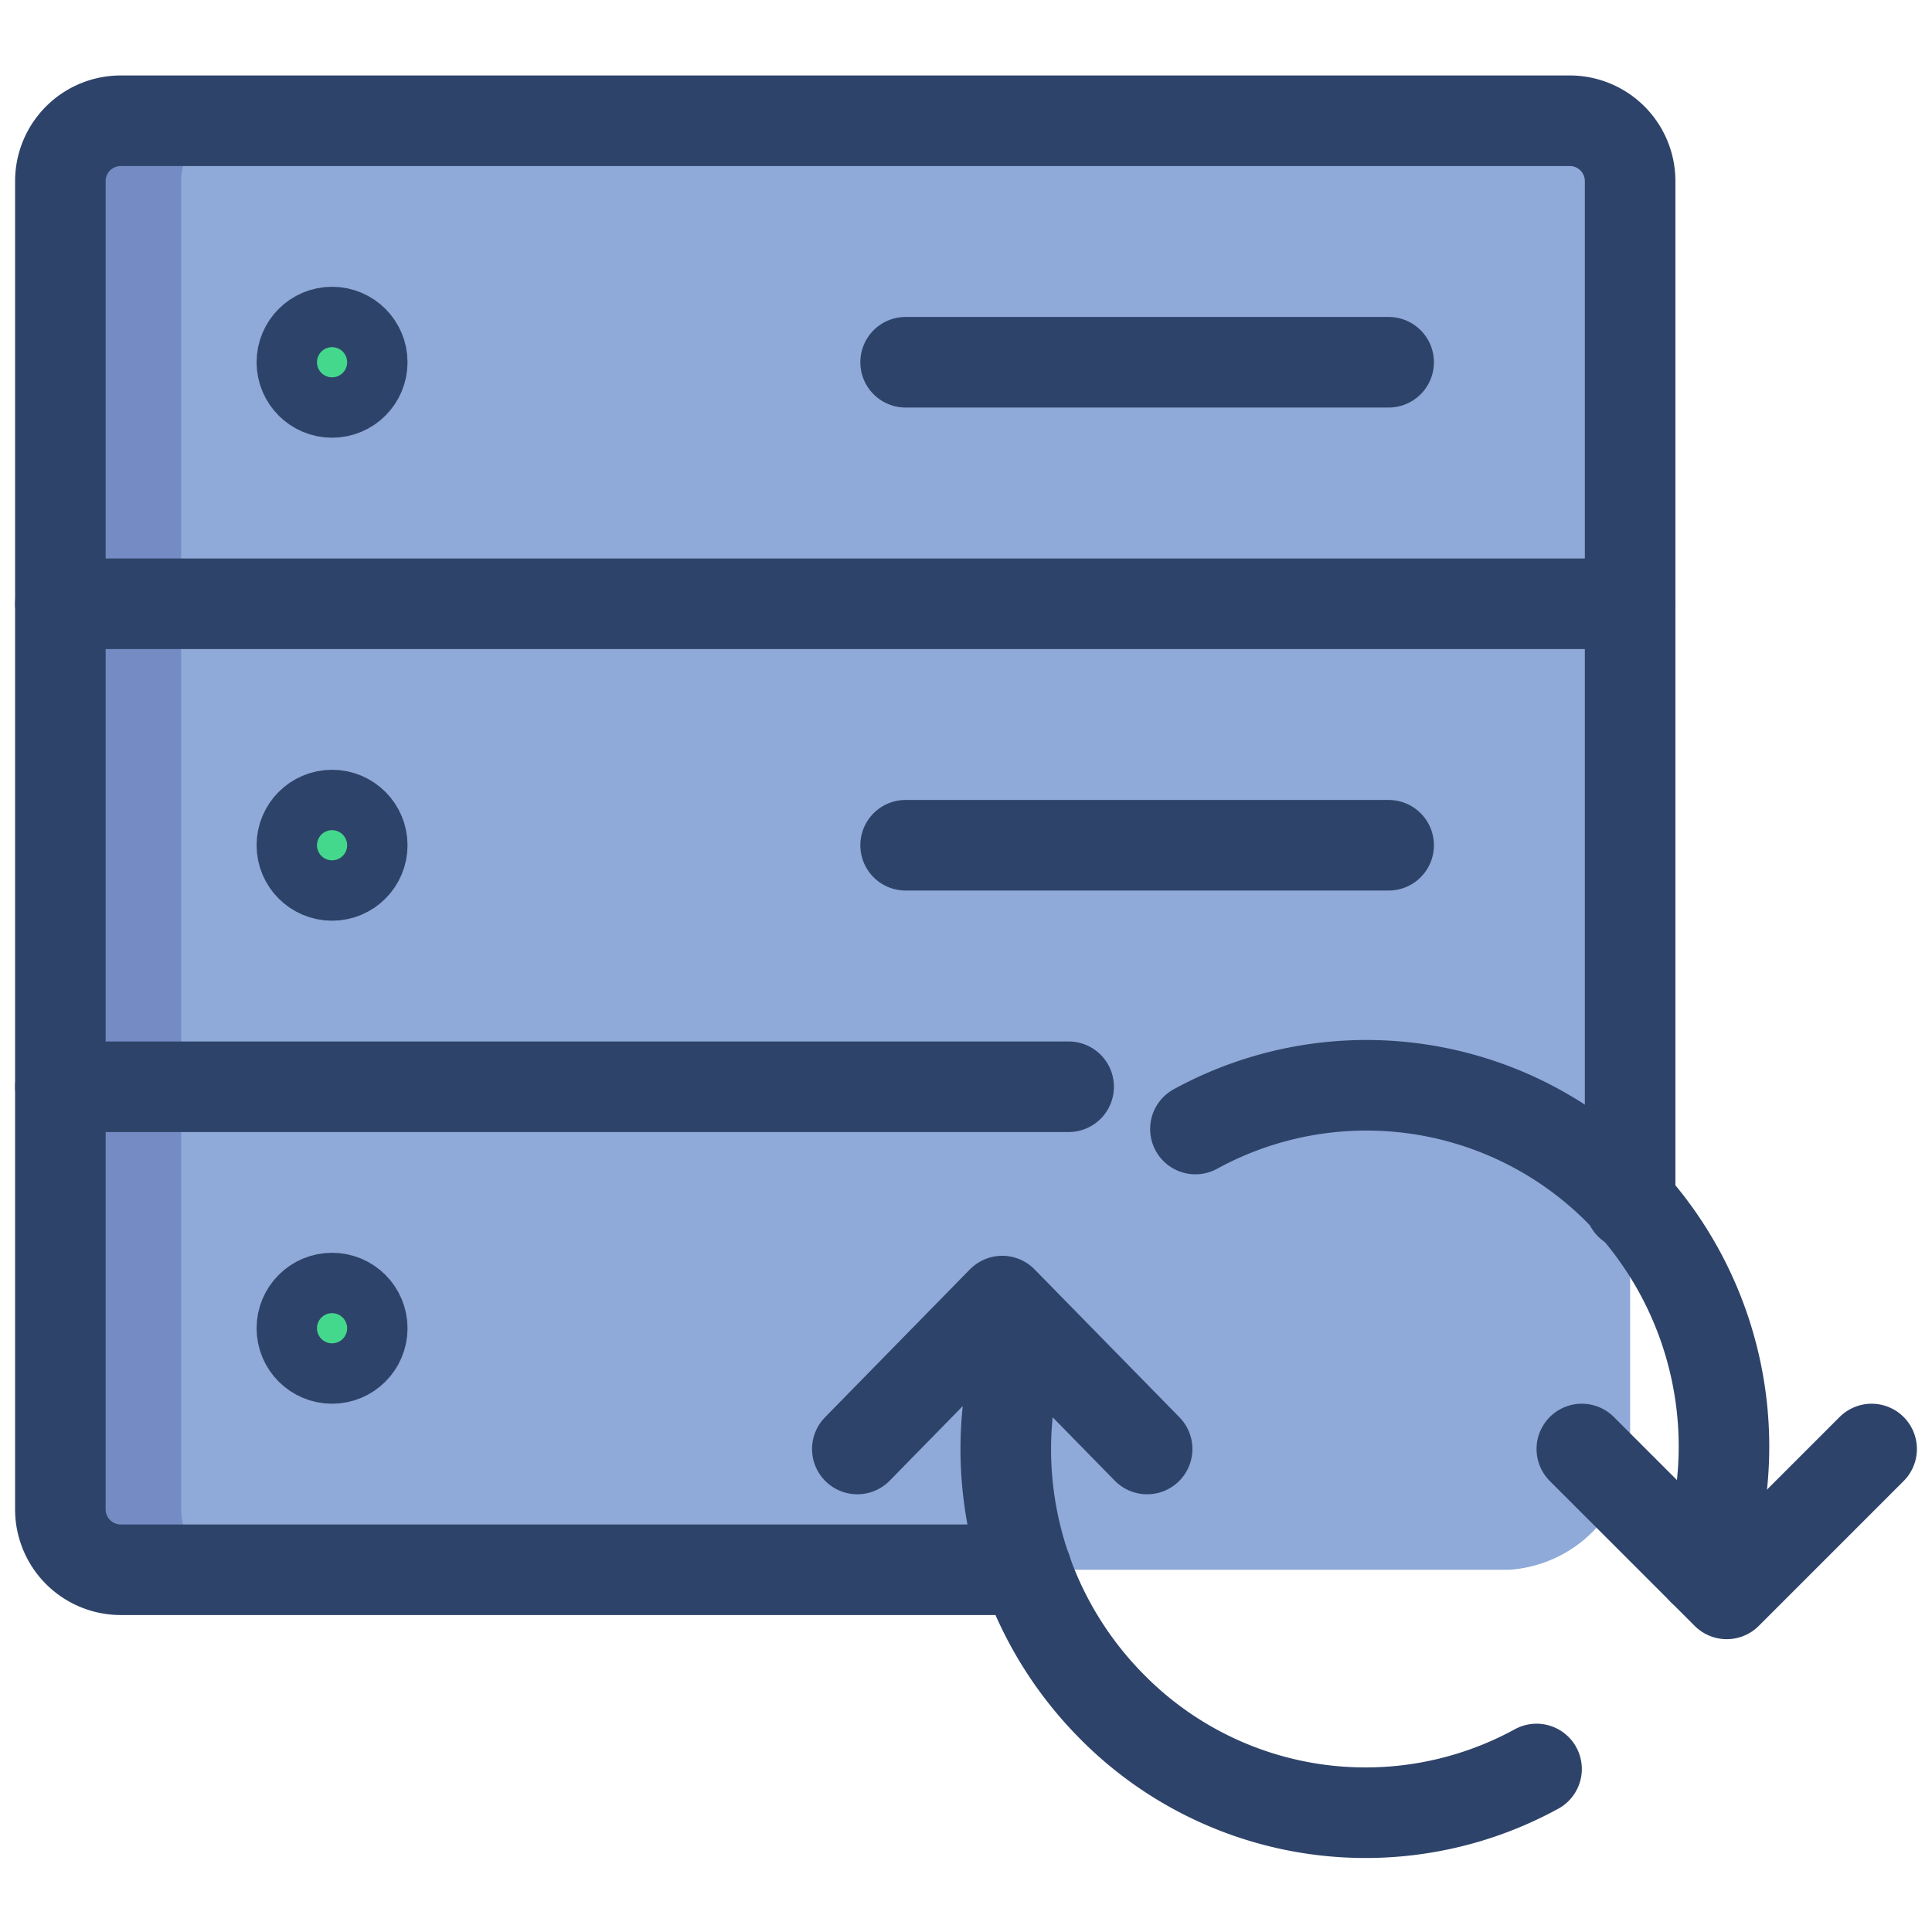 <svg viewBox="0 0 64 64" xmlns="http://www.w3.org/2000/svg" aria-labelledby="title"
aria-describedby="desc" role="img" xmlns:xlink="http://www.w3.org/1999/xlink">
  <title>Refresh Server</title>
  <desc>A color styled icon from Orion Icon Library.</desc>
  <path fill="#8fa9d8"
  d="M54 48V6a2 2 0 0 0-2-2H4a2 2 0 0 0-2 2v44a2 2 0 0 0 2 2h46a4.3 4.3 0 0 0 4-4z"
  data-name="layer2"></path>
  <path opacity=".18" fill="#000064" d="M6 50V6a2 2 0 0 1 2-2H4a2 2 0 0 0-2 2v44a2 2 0 0 0 2 2h4a2 2 0 0 1-2-2z"
  data-name="opacity"></path>
  <circle fill="#44d88d" r="1" cy="12" cx="11" data-name="layer1"></circle>
  <circle fill="#44d88d" r="1" cy="28" cx="11" data-name="layer1"></circle>
  <circle fill="#44d88d" r="1" cy="44" cx="11" data-name="layer1"></circle>
  <path d="M52.4 48l4.8 4.8L62 48m-24 0l-4.8-4.9-4.8 4.9" stroke-width="3"
  stroke-linejoin="round" stroke-linecap="round" stroke="#2e4369" fill="none"
  data-name="stroke"></path>
  <path stroke-width="3" stroke-linejoin="round" stroke-linecap="round"
  stroke="#2e4369" fill="none" d="M50.9 58.6a11.8 11.8 0 0 1-14.1-2.1A12.1 12.1 0 0 1 34 44m5.6-6.6a11.8 11.8 0 0 1 14.1 2.1A12.1 12.1 0 0 1 56.4 52"
  data-name="stroke"></path>
  <path stroke-width="3" stroke-linejoin="round" stroke-linecap="round"
  stroke="#2e4369" fill="none" d="M34 52H4a2 2 0 0 1-2-2V6a2 2 0 0 1 2-2h48a2 2 0 0 1 2 2v33.9M46 28H30m16-16H30"
  data-name="stroke"></path>
  <circle stroke-width="3" stroke-linejoin="round" stroke-linecap="round"
  stroke="#2e4369" fill="none" r="1" cy="12" cx="11" data-name="stroke"></circle>
  <circle stroke-width="3" stroke-linejoin="round" stroke-linecap="round"
  stroke="#2e4369" fill="none" r="1" cy="28" cx="11" data-name="stroke"></circle>
  <circle stroke-width="3" stroke-linejoin="round" stroke-linecap="round"
  stroke="#2e4369" fill="none" r="1" cy="44" cx="11" data-name="stroke"></circle>
  <path d="M54 20H2m33.4 16H2" stroke-width="3" stroke-linejoin="round"
  stroke-linecap="round" stroke="#2e4369" fill="none" data-name="stroke"></path>
</svg>